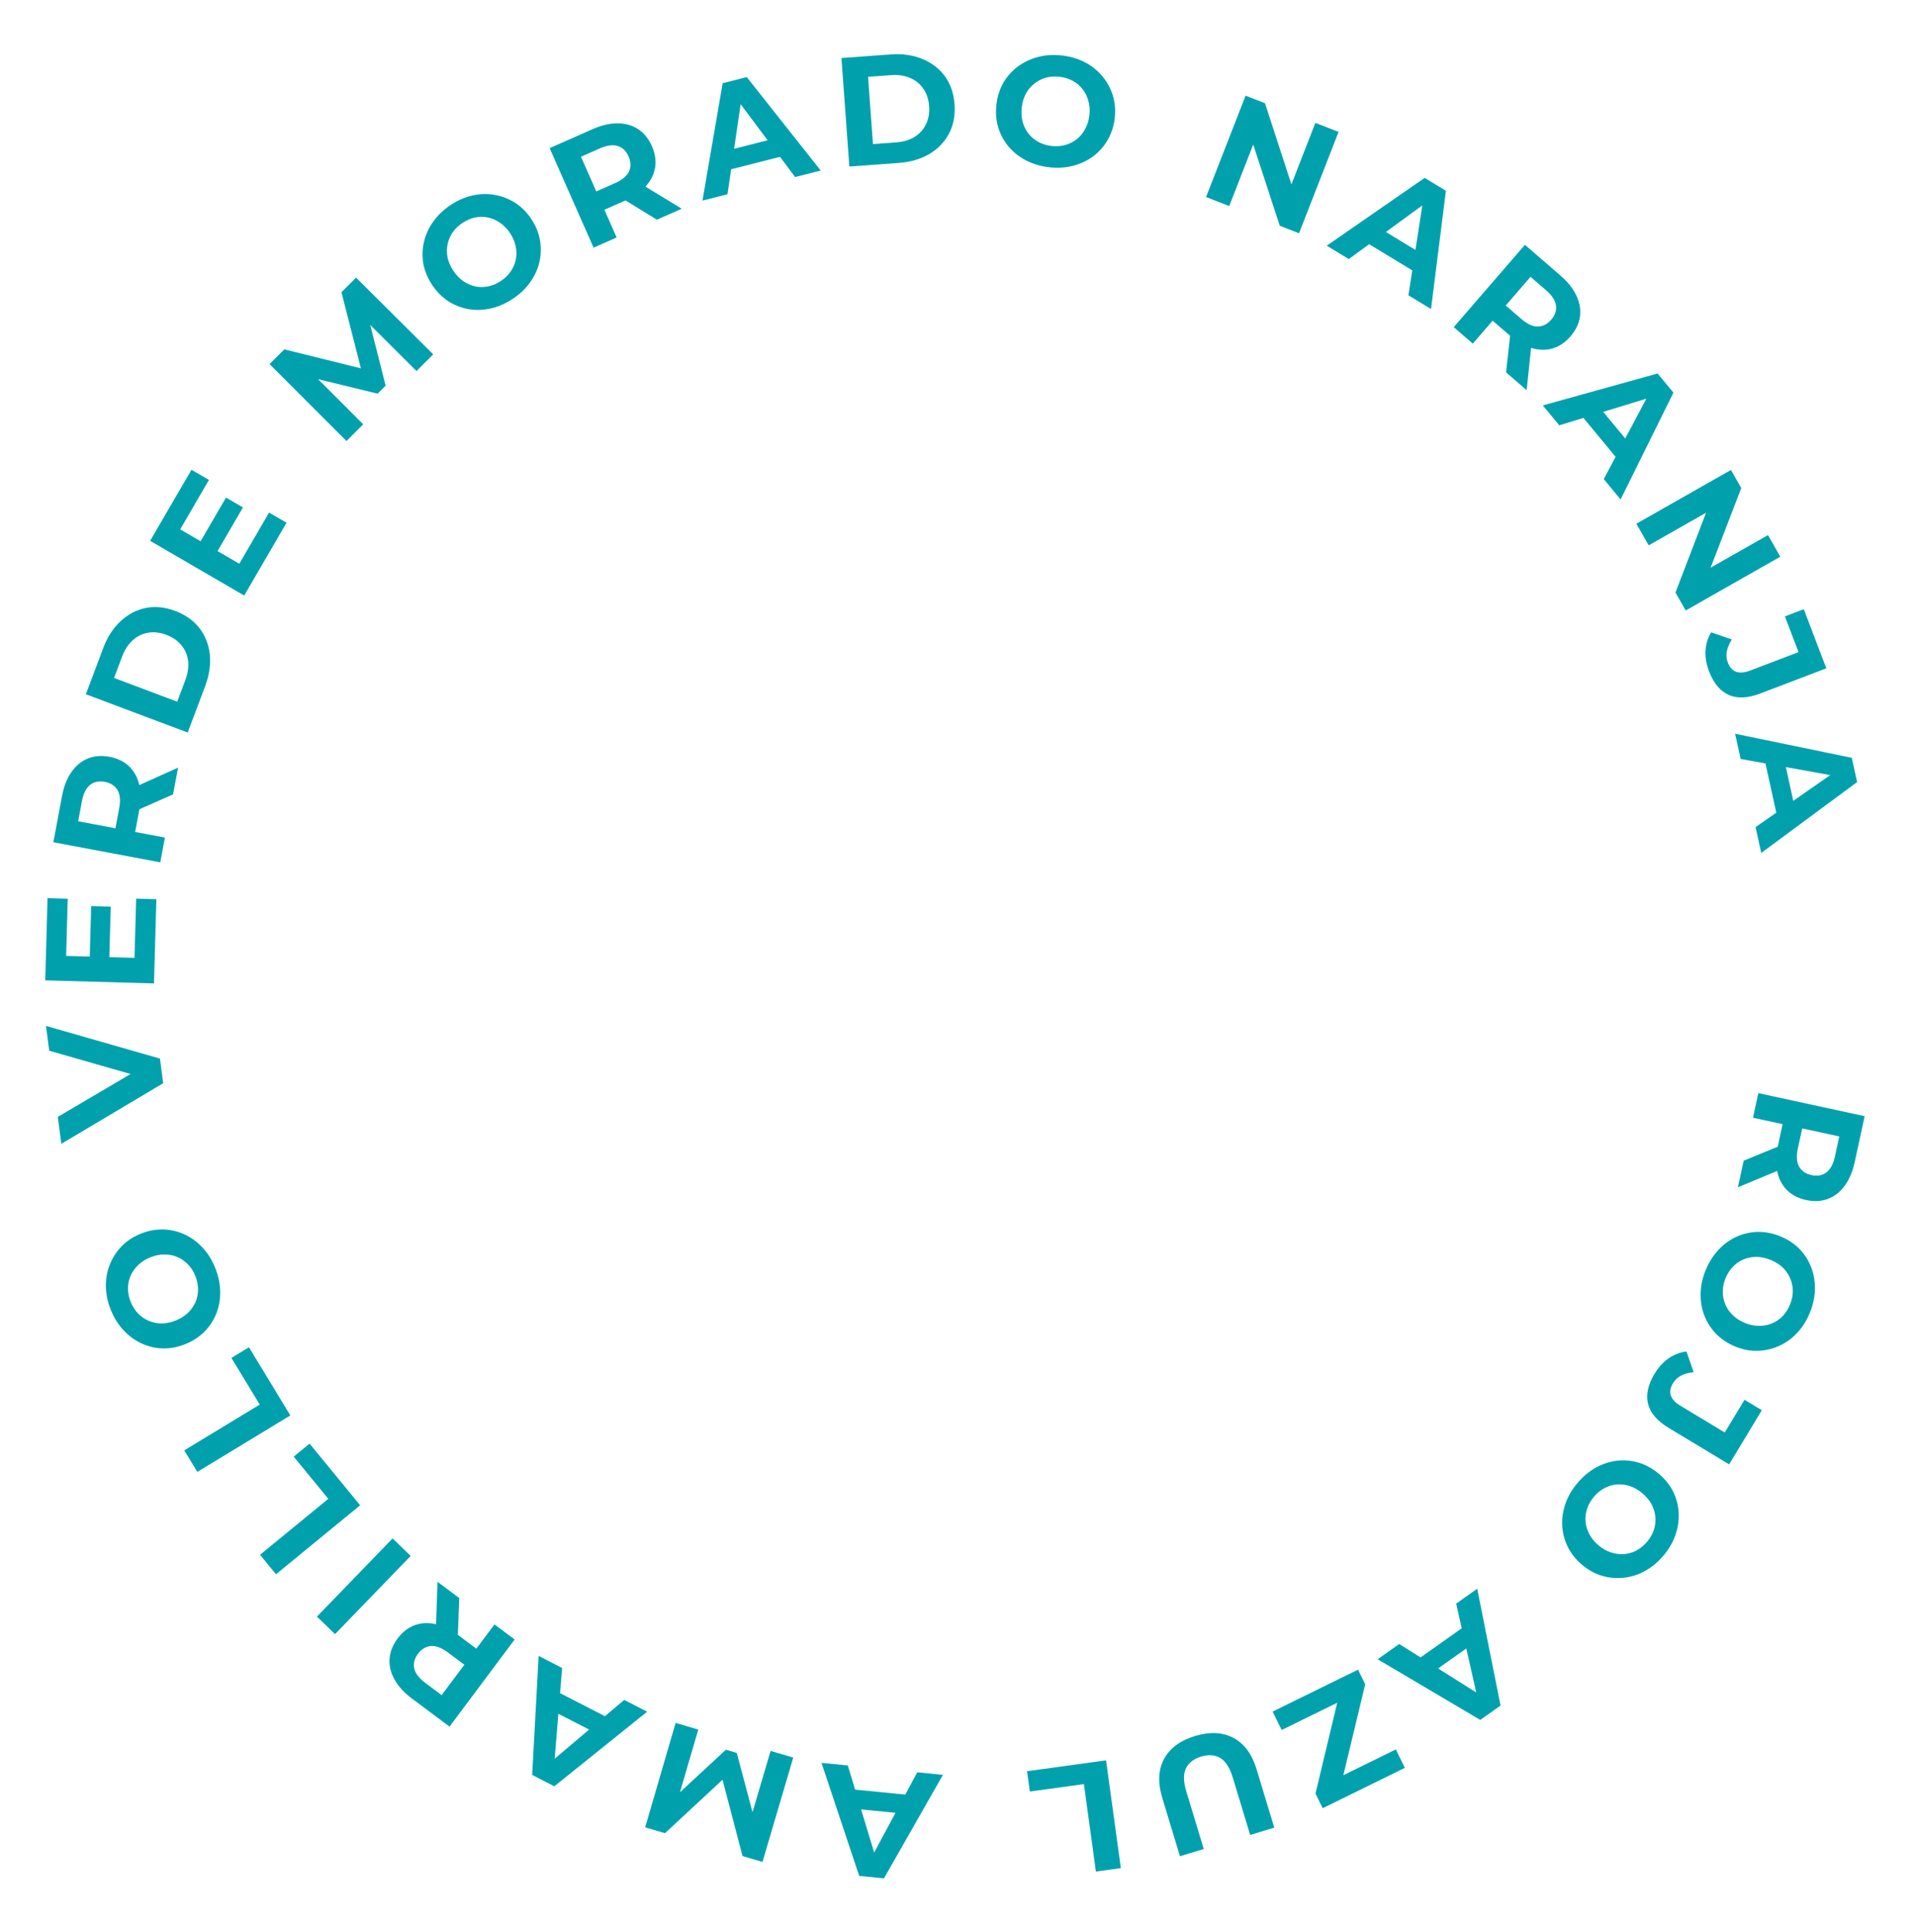 <svg width="350" height="353" viewBox="0 0 350 353" fill="none" xmlns="http://www.w3.org/2000/svg">
<path d="M321.199 199.693L340.623 203.905L338.799 212.313C338.422 214.052 337.811 215.488 336.964 216.622C336.137 217.759 335.121 218.556 333.918 219.012C332.716 219.467 331.383 219.537 329.922 219.22C328.479 218.907 327.305 218.294 326.399 217.381C325.511 216.472 324.926 215.328 324.644 213.95C324.362 212.572 324.41 211.013 324.787 209.274L326.068 203.364L327.605 205.789L320.224 204.188L321.199 199.693ZM318.521 212.041L326.622 208.713L325.581 213.514L317.468 216.897L318.521 212.041ZM327.106 205.681L329.648 204.14L328.42 209.801C328.119 211.188 328.191 212.288 328.634 213.101C329.096 213.918 329.855 214.441 330.909 214.669C331.982 214.902 332.889 214.74 333.629 214.184C334.369 213.628 334.89 212.656 335.191 211.269L336.418 205.608L338.122 208.07L327.106 205.681Z" fill="#00A1AD"/>
<path d="M311.57 232.062C312.164 230.607 312.951 229.355 313.932 228.303C314.906 227.27 316.009 226.473 317.239 225.912C318.463 225.369 319.757 225.079 321.121 225.043C322.478 225.025 323.84 225.295 325.207 225.853C326.573 226.411 327.735 227.171 328.691 228.134C329.64 229.114 330.358 230.235 330.845 231.497C331.332 232.759 331.561 234.1 331.534 235.52C331.506 236.94 331.199 238.368 330.612 239.805C330.018 241.26 329.238 242.495 328.271 243.511C327.297 244.545 326.199 245.333 324.975 245.876C323.744 246.437 322.447 246.735 321.083 246.771C319.736 246.814 318.371 246.553 316.986 245.988C315.619 245.43 314.453 244.657 313.486 243.67C312.537 242.689 311.819 241.568 311.332 240.307C310.856 239.069 310.631 237.741 310.659 236.321C310.68 234.919 310.983 233.499 311.57 232.062ZM315.208 233.517C314.872 234.34 314.704 235.151 314.706 235.949C314.7 236.764 314.853 237.542 315.164 238.283C315.475 239.023 315.932 239.68 316.537 240.254C317.133 240.845 317.87 241.32 318.746 241.677C319.622 242.035 320.481 242.212 321.321 242.207C322.154 242.22 322.94 242.071 323.681 241.76C324.414 241.466 325.064 241.026 325.63 240.44C326.197 239.853 326.648 239.148 326.985 238.324C327.321 237.501 327.492 236.681 327.498 235.866C327.496 235.068 327.34 234.299 327.029 233.558C326.718 232.818 326.264 232.152 325.667 231.561C325.063 230.987 324.323 230.521 323.447 230.164C322.588 229.813 321.733 229.628 320.883 229.608C320.043 229.612 319.256 229.761 318.523 230.055C317.782 230.366 317.129 230.815 316.562 231.401C315.996 231.988 315.544 232.693 315.208 233.517Z" fill="#00A1AD"/>
<path d="M302.253 250.944C302.947 249.794 303.798 248.859 304.806 248.141C305.821 247.449 306.911 247.034 308.076 246.897L309.382 250.669C308.483 250.768 307.714 250.979 307.077 251.302C306.457 251.635 305.965 252.101 305.603 252.701C304.635 254.305 305.092 255.674 306.972 256.809L315.067 261.693L318.675 255.712L321.836 257.619L315.867 267.513L304.829 260.855C302.722 259.584 301.463 258.117 301.051 256.454C300.64 254.791 301.04 252.954 302.253 250.944Z" fill="#00A1AD"/>
<path d="M288.12 270.967C289.129 269.763 290.262 268.811 291.517 268.109C292.76 267.423 294.054 267.001 295.397 266.843C296.728 266.699 298.048 266.819 299.358 267.201C300.656 267.598 301.87 268.271 303.001 269.22C304.132 270.169 305.006 271.248 305.623 272.457C306.227 273.68 306.568 274.967 306.646 276.317C306.724 277.667 306.533 279.014 306.073 280.358C305.613 281.701 304.884 282.968 303.886 284.157C302.877 285.36 301.756 286.298 300.525 286.97C299.282 287.657 297.995 288.072 296.664 288.216C295.321 288.373 293.994 288.261 292.684 287.879C291.389 287.509 290.169 286.843 289.023 285.882C287.892 284.933 287.017 283.841 286.398 282.605C285.794 281.382 285.453 280.095 285.375 278.744C285.299 277.421 285.491 276.087 285.951 274.744C286.399 273.415 287.122 272.156 288.12 270.967ZM291.14 273.463C290.568 274.145 290.161 274.866 289.918 275.626C289.664 276.4 289.571 277.188 289.642 277.988C289.712 278.788 289.947 279.553 290.346 280.284C290.734 281.029 291.291 281.706 292.016 282.315C292.741 282.923 293.504 283.353 294.305 283.605C295.095 283.872 295.889 283.97 296.689 283.9C297.477 283.845 298.23 283.624 298.949 283.239C299.668 282.854 300.313 282.32 300.885 281.639C301.456 280.957 301.87 280.229 302.124 279.454C302.367 278.694 302.453 277.914 302.383 277.114C302.313 276.314 302.084 275.541 301.696 274.796C301.296 274.065 300.734 273.395 300.009 272.787C299.298 272.191 298.541 271.753 297.737 271.475C296.936 271.222 296.141 271.124 295.353 271.179C294.553 271.25 293.794 271.477 293.075 271.863C292.357 272.248 291.711 272.782 291.14 273.463Z" fill="#00A1AD"/>
<path d="M269.846 290.232L274.107 311.57L270.401 314.197L251.659 303.117L255.598 300.327L271.673 310.442L270.19 311.493L266 292.957L269.846 290.232ZM268.694 296.268L269.716 299.823L261.376 305.732L258.338 303.605L268.694 296.268Z" fill="#00A1AD"/>
<path d="M248.072 305.014L249.386 307.69L244.884 326.413L243.636 325.16L254.977 319.59L256.629 322.955L241.618 330.326L240.304 327.65L244.781 308.94L246.029 310.193L234.127 316.038L232.475 312.674L248.072 305.014Z" fill="#00A1AD"/>
<path d="M218.296 317.139C220.995 316.321 223.334 316.433 225.311 317.476C227.288 318.518 228.699 320.434 229.545 323.224L232.772 333.876L228.37 335.21L225.192 324.721C224.643 322.909 223.877 321.717 222.892 321.145C221.908 320.573 220.746 320.491 219.405 320.897C218.065 321.303 217.144 322.017 216.643 323.039C216.141 324.061 216.165 325.478 216.714 327.29L219.892 337.778L215.545 339.096L212.317 328.444C211.472 325.654 211.582 323.277 212.648 321.312C213.714 319.348 215.597 317.956 218.296 317.139Z" fill="#00A1AD"/>
<path d="M202.043 321.582L204.75 341.272L200.193 341.898L197.997 325.921L188.124 327.279L187.613 323.566L202.043 321.582Z" fill="#00A1AD"/>
<path d="M172.246 324.235L161.474 343.142L156.954 342.695L150.065 322.042L154.869 322.517L160.375 340.694L158.567 340.515L167.555 323.771L172.246 324.235ZM167.419 328.038L165.86 331.393L155.688 330.387L154.789 326.789L167.419 328.038Z" fill="#00A1AD"/>
<path d="M144.906 321.078L139.285 340.142L135.636 339.066L131.486 323.22L133.42 323.79L121.474 334.891L117.852 333.823L123.418 314.743L127.557 315.963L123.835 328.69L123.073 328.465L132.601 319.641L134.589 320.227L137.942 332.849L137.016 332.576L140.766 319.858L144.906 321.078Z" fill="#00A1AD"/>
<path d="M118.218 312.697L101.253 326.323L97.213 324.246L98.396 302.507L102.688 304.714L101.13 323.642L99.514 322.812L114.026 310.542L118.218 312.697ZM112.332 314.46L109.649 317.007L100.559 312.334L101.044 308.657L112.332 314.46Z" fill="#00A1AD"/>
<path d="M94.015 299.501L82.117 315.421L75.226 310.271C73.801 309.205 72.748 308.053 72.068 306.812C71.377 305.587 71.074 304.332 71.159 303.049C71.244 301.765 71.734 300.524 72.629 299.327C73.513 298.144 74.559 297.33 75.766 296.885C76.961 296.455 78.244 296.398 79.615 296.714C80.986 297.03 82.384 297.72 83.81 298.785L88.654 302.406L85.81 302.797L90.331 296.747L94.015 299.501ZM83.895 291.937L83.557 300.688L79.623 297.748L79.915 288.962L83.895 291.937ZM86.115 302.388L86.461 305.34L81.822 301.872C80.684 301.022 79.654 300.63 78.731 300.696C77.796 300.777 77.005 301.25 76.359 302.114C75.702 302.994 75.473 303.886 75.671 304.79C75.869 305.695 76.537 306.572 77.674 307.422L82.314 310.889L79.368 311.416L86.115 302.388Z" fill="#00A1AD"/>
<path d="M75.022 284.239L61.203 298.524L57.898 295.326L71.716 281.041L75.022 284.239Z" fill="#00A1AD"/>
<path d="M65.786 274.988L50.416 287.589L47.5 284.032L59.971 273.807L53.653 266.1L56.551 263.724L65.786 274.988Z" fill="#00A1AD"/>
<path d="M53.038 258.574L36.048 268.888L33.661 264.956L47.447 256.587L42.275 248.068L45.479 246.123L53.038 258.574Z" fill="#00A1AD"/>
<path d="M39.299 231.589C39.887 233.046 40.195 234.494 40.224 235.931C40.245 237.351 40.01 238.691 39.518 239.951C39.019 241.193 38.293 242.302 37.34 243.279C36.379 244.238 35.214 244.993 33.845 245.545C32.476 246.098 31.113 246.362 29.756 246.337C28.392 246.295 27.096 245.992 25.867 245.426C24.639 244.86 23.54 244.058 22.571 243.02C21.601 241.983 20.826 240.744 20.245 239.304C19.658 237.847 19.357 236.418 19.342 235.015C19.321 233.595 19.559 232.264 20.058 231.022C20.55 229.762 21.273 228.644 22.227 227.668C23.162 226.698 24.323 225.934 25.71 225.375C27.08 224.823 28.455 224.564 29.836 224.599C31.2 224.64 32.496 224.944 33.725 225.51C34.928 226.066 36.015 226.862 36.985 227.9C37.947 228.92 38.719 230.15 39.299 231.589ZM35.676 233.081C35.343 232.256 34.898 231.558 34.342 230.987C33.777 230.398 33.126 229.946 32.387 229.632C31.648 229.318 30.862 229.165 30.029 229.175C29.189 229.166 28.33 229.339 27.452 229.693C26.574 230.047 25.836 230.519 25.236 231.107C24.63 231.679 24.169 232.334 23.855 233.073C23.534 233.794 23.374 234.563 23.377 235.378C23.379 236.194 23.547 237.014 23.879 237.839C24.212 238.664 24.66 239.371 25.224 239.96C25.782 240.531 26.43 240.974 27.169 241.288C27.908 241.603 28.697 241.764 29.537 241.772C30.37 241.763 31.226 241.581 32.103 241.227C32.964 240.88 33.706 240.417 34.33 239.839C34.929 239.25 35.389 238.595 35.711 237.874C36.025 237.135 36.181 236.358 36.179 235.542C36.176 234.727 36.009 233.906 35.676 233.081Z" fill="#00A1AD"/>
<path d="M29.806 197.889L11.203 208.955L10.562 204.028L27.052 194.324L27.429 197.224L8.991 191.949L8.402 187.416L29.22 193.384L29.806 197.889Z" fill="#00A1AD"/>
<path d="M16.385 175.089L16.655 165.525L20.232 165.626L19.962 175.19L16.385 175.089ZM24.569 174.98L24.874 164.166L28.564 164.27L28.13 179.653L8.262 179.092L8.686 164.078L12.376 164.183L12.081 174.627L24.569 174.98Z" fill="#00A1AD"/>
<path d="M29.278 157.532L9.745 153.861L11.334 145.406C11.662 143.657 12.234 142.204 13.049 141.048C13.844 139.888 14.837 139.063 16.027 138.574C17.217 138.085 18.546 137.979 20.016 138.255C21.467 138.528 22.658 139.108 23.589 139.995C24.501 140.88 25.118 142.007 25.438 143.376C25.758 144.746 25.754 146.306 25.425 148.054L24.308 153.998L22.705 151.616L30.127 153.012L29.278 157.532ZM31.612 145.115L23.606 148.666L24.514 143.838L32.53 140.231L31.612 145.115ZM23.207 151.711L20.709 153.321L21.779 147.629C22.041 146.234 21.939 145.136 21.473 144.336C20.989 143.532 20.216 143.031 19.156 142.831C18.077 142.628 17.175 142.815 16.45 143.392C15.726 143.968 15.232 144.954 14.97 146.349L13.9 152.042L12.129 149.629L23.207 151.711Z" fill="#00A1AD"/>
<path d="M34.287 133.823L15.684 126.825L18.864 118.374C19.623 116.355 20.683 114.721 22.042 113.473C23.384 112.218 24.909 111.417 26.618 111.068C28.326 110.72 30.128 110.903 32.024 111.616C33.902 112.322 35.377 113.373 36.45 114.767C37.505 116.155 38.133 117.767 38.333 119.601C38.515 121.429 38.226 123.353 37.466 125.373L34.287 133.823ZM32.372 128.189L33.851 124.256C34.318 123.016 34.491 121.857 34.37 120.78C34.238 119.679 33.832 118.717 33.15 117.894C32.475 117.054 31.553 116.414 30.384 115.974C29.197 115.527 28.082 115.401 27.038 115.595C25.983 115.764 25.052 116.223 24.245 116.971C23.427 117.695 22.785 118.677 22.318 119.917L20.838 123.85L32.372 128.189Z" fill="#00A1AD"/>
<path d="M36.475 99.171L41.286 90.9L44.378 92.698L39.568 100.969L36.475 99.171ZM43.715 102.987L49.154 93.636L52.344 95.492L44.607 108.795L27.427 98.802L34.979 85.818L38.169 87.674L32.916 96.706L43.715 102.987Z" fill="#00A1AD"/>
<path d="M63.295 80.569L49.243 66.513L51.934 63.823L67.834 67.76L66.409 69.185L62.375 53.385L65.045 50.715L79.138 64.73L76.086 67.781L66.691 58.424L67.253 57.862L70.444 70.451L68.978 71.916L56.29 68.823L56.972 68.14L66.347 77.517L63.295 80.569Z" fill="#00A1AD"/>
<path d="M93.735 54.547C92.43 55.421 91.076 56.02 89.675 56.343C88.29 56.656 86.93 56.7 85.597 56.477C84.278 56.244 83.044 55.761 81.892 55.028C80.757 54.285 79.778 53.3 78.957 52.074C78.135 50.847 77.597 49.567 77.342 48.234C77.103 46.891 77.135 45.56 77.436 44.241C77.738 42.923 78.297 41.683 79.114 40.521C79.93 39.359 80.984 38.346 82.273 37.482C83.579 36.608 84.916 36.02 86.286 35.718C87.671 35.405 89.023 35.366 90.341 35.599C91.675 35.822 92.918 36.3 94.069 37.033C95.21 37.75 96.196 38.729 97.028 39.972C97.85 41.199 98.385 42.492 98.635 43.851C98.874 45.194 98.842 46.525 98.541 47.843C98.244 49.136 97.688 50.362 96.871 51.524C96.07 52.676 95.025 53.683 93.735 54.547ZM91.531 51.307C92.271 50.812 92.863 50.233 93.308 49.571C93.768 48.898 94.076 48.168 94.232 47.38C94.388 46.592 94.376 45.791 94.196 44.978C94.031 44.154 93.686 43.349 93.159 42.563C92.632 41.776 92.019 41.15 91.32 40.684C90.637 40.208 89.901 39.892 89.113 39.736C88.341 39.57 87.556 39.571 86.759 39.741C85.961 39.911 85.193 40.243 84.454 40.738C83.714 41.233 83.114 41.817 82.654 42.49C82.209 43.152 81.909 43.878 81.753 44.665C81.597 45.453 81.601 46.259 81.766 47.083C81.946 47.896 82.299 48.696 82.826 49.483C83.342 50.253 83.947 50.885 84.641 51.377C85.34 51.842 86.076 52.158 86.848 52.325C87.636 52.481 88.428 52.474 89.226 52.304C90.024 52.135 90.792 51.802 91.531 51.307Z" fill="#00A1AD"/>
<path d="M108.435 45.243L100.402 27.063L108.271 23.587C109.899 22.867 111.42 22.516 112.834 22.533C114.241 22.532 115.483 22.883 116.56 23.587C117.636 24.291 118.477 25.327 119.081 26.695C119.678 28.045 119.874 29.355 119.669 30.625C119.457 31.878 118.877 33.024 117.929 34.064C116.981 35.103 115.694 35.983 114.066 36.702L108.534 39.146L109.59 36.476L112.642 43.384L108.435 45.243ZM119.992 40.137L112.532 35.548L117.025 33.563L124.537 38.129L119.992 40.137ZM109.796 36.943L107.054 35.796L112.352 33.455C113.651 32.881 114.498 32.176 114.894 31.338C115.282 30.484 115.258 29.564 114.822 28.577C114.378 27.572 113.714 26.935 112.828 26.664C111.943 26.393 110.851 26.544 109.552 27.118L104.254 29.459L105.241 26.633L109.796 36.943Z" fill="#00A1AD"/>
<path d="M128.322 36.648L132.008 15.203L136.411 14.083L149.923 31.154L145.245 32.344L133.876 17.13L135.637 16.682L132.89 35.486L128.322 36.648ZM131.565 31.429L131.887 27.743L141.794 25.224L143.865 28.3L131.565 31.429Z" fill="#00A1AD"/>
<path d="M155.153 30.423L153.71 10.6L162.715 9.945C164.867 9.788 166.795 10.065 168.498 10.776C170.199 11.469 171.566 12.517 172.598 13.922C173.631 15.328 174.22 17.04 174.367 19.06C174.513 21.061 174.178 22.841 173.361 24.4C172.543 25.94 171.343 27.185 169.762 28.135C168.178 29.067 166.31 29.611 164.158 29.767L155.153 30.423ZM159.466 26.323L163.657 26.017C164.979 25.921 166.103 25.593 167.03 25.032C167.975 24.451 168.678 23.678 169.139 22.715C169.619 21.75 169.814 20.644 169.723 19.398C169.631 18.133 169.278 17.068 168.665 16.201C168.069 15.315 167.262 14.662 166.245 14.243C165.245 13.803 164.084 13.631 162.763 13.727L158.572 14.033L159.466 26.323Z" fill="#00A1AD"/>
<path d="M191.714 30.565C190.153 30.391 188.732 29.976 187.453 29.32C186.193 28.665 185.125 27.823 184.249 26.792C183.392 25.764 182.76 24.598 182.352 23.296C181.964 21.996 181.851 20.612 182.014 19.145C182.177 17.677 182.591 16.352 183.256 15.169C183.94 13.988 184.822 12.991 185.903 12.178C186.984 11.365 188.211 10.778 189.584 10.416C190.957 10.055 192.415 9.96 193.958 10.131C195.52 10.305 196.921 10.718 198.163 11.37C199.423 12.025 200.482 12.866 201.339 13.895C202.214 14.925 202.856 16.092 203.263 17.394C203.673 18.677 203.795 20.062 203.63 21.549C203.467 23.016 203.042 24.35 202.356 25.549C201.673 26.73 200.791 27.727 199.71 28.54C198.65 29.337 197.433 29.916 196.06 30.277C194.705 30.64 193.257 30.736 191.714 30.565ZM192.119 26.668C193.003 26.766 193.829 26.705 194.596 26.486C195.382 26.269 196.089 25.909 196.716 25.408C197.343 24.906 197.85 24.286 198.237 23.548C198.642 22.813 198.897 21.974 199.002 21.034C199.107 20.093 199.042 19.22 198.808 18.413C198.593 17.608 198.234 16.892 197.733 16.265C197.25 15.64 196.649 15.135 195.93 14.75C195.211 14.365 194.409 14.124 193.525 14.025C192.641 13.927 191.806 13.987 191.02 14.204C190.253 14.423 189.555 14.784 188.928 15.285C188.301 15.787 187.785 16.406 187.379 17.142C186.992 17.879 186.747 18.719 186.642 19.659C186.539 20.581 186.595 21.454 186.808 22.277C187.042 23.084 187.4 23.8 187.883 24.425C188.385 25.052 188.995 25.558 189.714 25.943C190.433 26.328 191.235 26.569 192.119 26.668Z" fill="#00A1AD"/>
<path d="M220.314 35.994L227.535 17.477L231.079 18.859L236.805 36.452L235.086 35.781L240.285 22.449L244.517 24.099L237.297 42.616L233.778 41.244L228.026 23.641L229.745 24.312L224.546 37.644L220.314 35.994Z" fill="#00A1AD"/>
<path d="M242.357 44.884L260.246 32.496L264.129 34.855L261.406 56.456L257.281 53.95L260.178 35.179L261.731 36.123L246.385 47.331L242.357 44.884ZM248.353 43.544L251.21 41.193L259.946 46.499L259.201 50.133L248.353 43.544Z" fill="#00A1AD"/>
<path d="M265.561 59.763L278.559 44.727L285.067 50.353C286.413 51.517 287.382 52.741 287.972 54.027C288.574 55.298 288.787 56.571 288.611 57.846C288.436 59.12 287.859 60.322 286.881 61.454C285.915 62.571 284.815 63.308 283.579 63.666C282.356 64.01 281.072 63.976 279.727 63.564C278.382 63.152 277.036 62.364 275.69 61.2L271.115 57.245L273.98 57.057L269.041 62.771L265.561 59.763ZM275.12 68.025L276.077 59.32L279.793 62.533L278.879 71.275L275.12 68.025ZM273.646 57.444L273.511 54.474L277.892 58.262C278.966 59.191 279.966 59.655 280.892 59.655C281.831 59.64 282.653 59.225 283.358 58.408C284.076 57.578 284.368 56.705 284.235 55.788C284.101 54.872 283.497 53.95 282.423 53.021L278.041 49.233L281.018 48.916L273.646 57.444Z" fill="#00A1AD"/>
<path d="M281.834 74.065L302.796 68.226L305.691 71.727L296.038 91.241L292.962 87.522L301.852 70.738L303.01 72.138L284.838 77.697L281.834 74.065ZM287.939 74.764L291.408 73.48L297.922 81.356L296.027 84.545L287.939 74.764Z" fill="#00A1AD"/>
<path d="M298.921 95.676L316.199 85.853L318.079 89.161L311.435 106.427L310.523 104.823L322.963 97.751L325.208 101.7L307.93 111.523L306.064 108.24L312.694 90.949L313.606 92.553L301.166 99.625L298.921 95.676Z" fill="#00A1AD"/>
<path d="M312.18 122.601C311.701 121.345 311.49 120.099 311.545 118.863C311.625 117.637 311.97 116.523 312.581 115.521L316.356 116.817C315.88 117.586 315.572 118.321 315.434 119.022C315.314 119.716 315.378 120.39 315.628 121.044C316.295 122.795 317.655 123.28 319.706 122.498L328.541 119.131L326.054 112.605L329.503 111.29L333.618 122.089L321.573 126.679C319.273 127.555 317.342 127.643 315.779 126.942C314.215 126.242 313.016 124.795 312.18 122.601Z" fill="#00A1AD"/>
<path d="M316.955 134.042L338.266 138.437L339.239 142.874L321.73 155.813L320.696 151.098L336.278 140.239L336.667 142.014L317.964 138.646L316.955 134.042ZM322.064 137.456L325.737 137.9L327.926 147.885L324.783 149.853L322.064 137.456Z" fill="#00A1AD"/>
</svg>
